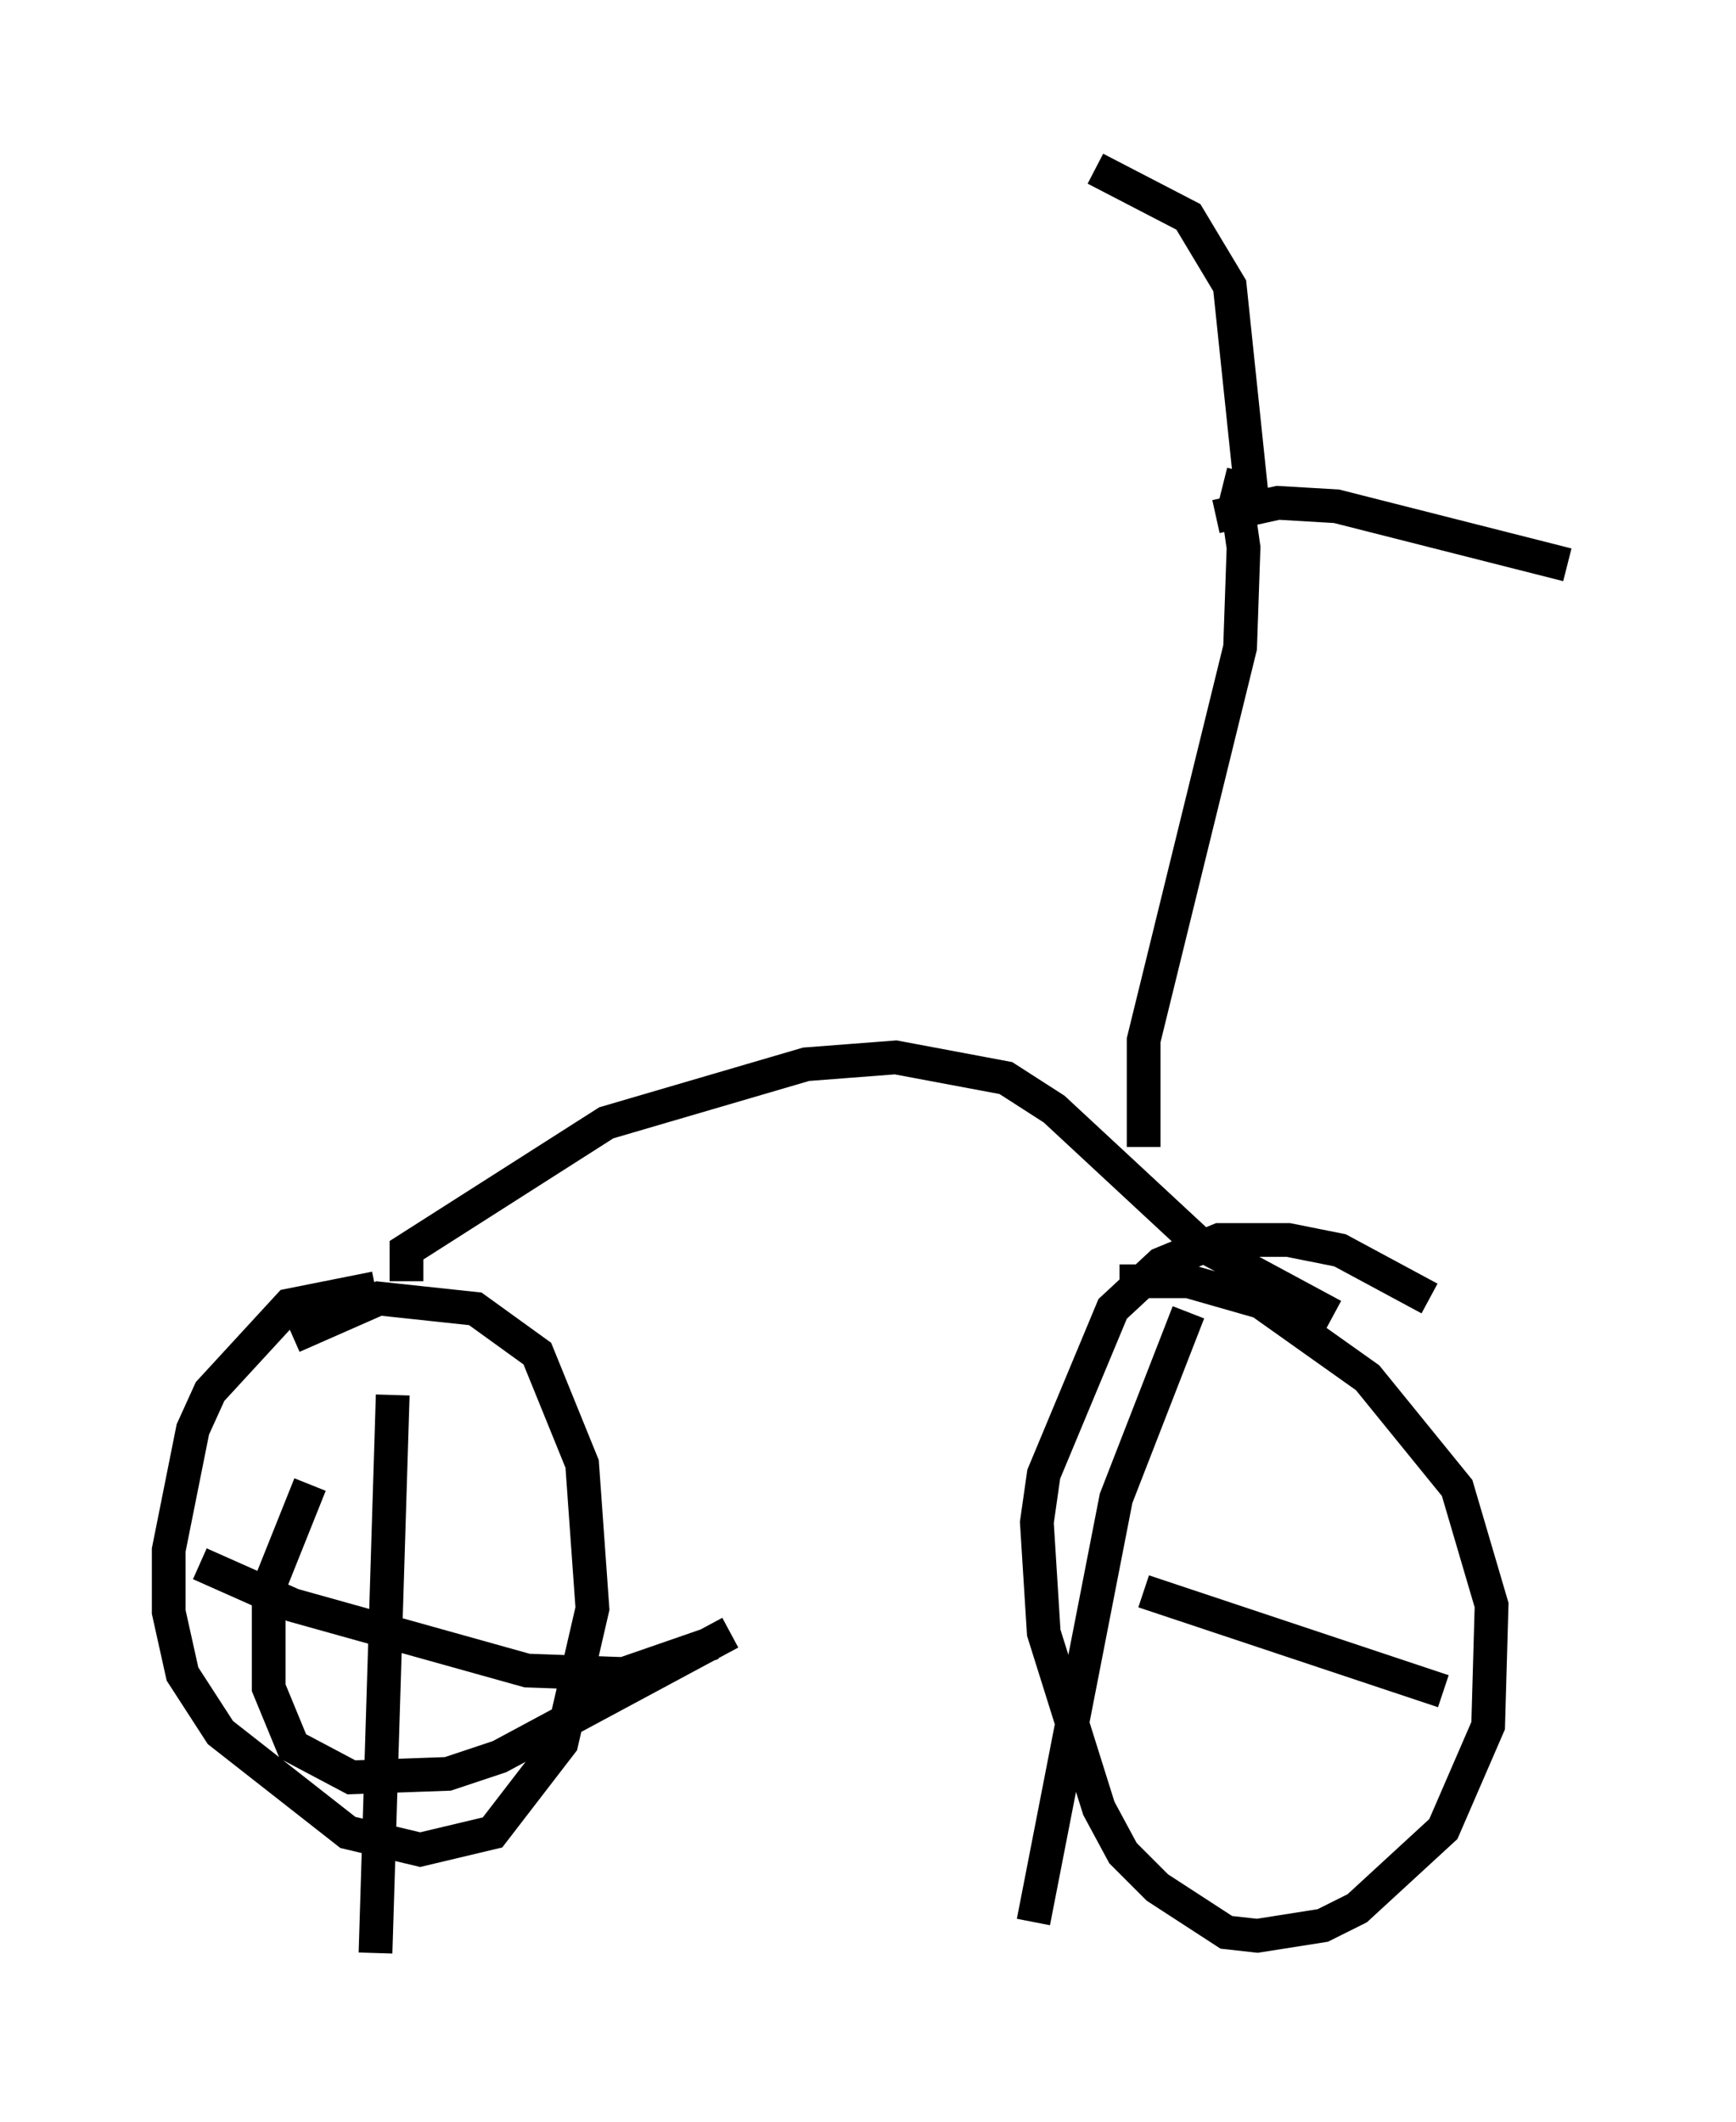<?xml version="1.0" encoding="utf-8" ?>
<svg baseProfile="full" height="62.88" version="1.1" width="51.446" xmlns="http://www.w3.org/2000/svg" xmlns:ev="http://www.w3.org/2001/xml-events" xmlns:xlink="http://www.w3.org/1999/xlink"><defs /><rect fill="white" height="62.88" width="51.446" x="0" y="0" /><path d="M13.473, 39.198 m-2.348, -1.021 l-2.552, 0.51 -2.348, 2.552 l-0.51, 1.123 -0.715, 3.573 l0.0, 1.838 0.408, 1.838 l1.123, 1.735 3.777, 2.96 l2.144, 0.51 2.144, -0.51 l2.042, -2.654 0.919, -3.981 l-0.306, -4.288 -1.327, -3.267 l-1.838, -1.327 -2.858, -0.306 l-2.552, 1.123 m33.688, -1.123 l-2.654, -1.429 -1.531, -0.306 l-2.042, 0.0 -1.735, 0.715 l-1.429, 1.327 -2.042, 4.9 l-0.204, 1.429 0.204, 3.267 l1.633, 5.206 0.715, 1.327 l1.021, 1.021 2.042, 1.327 l0.919, 0.102 1.94, -0.306 l1.021, -0.51 2.552, -2.348 l1.327, -3.063 0.102, -3.573 l-1.021, -3.471 -2.654, -3.267 l-3.165, -2.246 -2.144, -0.613 l-2.042, 0.0 m-21.131, 0.0 l0.0, -0.919 5.921, -3.777 l5.921, -1.735 2.654, -0.204 l3.267, 0.613 1.429, 0.919 l4.288, 3.981 3.981, 2.144 m-27.869, 2.348 l-0.51, 16.538 m-5.206, -11.536 l2.756, 1.225 6.942, 1.94 l2.858, 0.102 2.654, -0.919 m-11.944, -4.696 l-1.225, 3.063 0.0, 2.96 l0.715, 1.735 1.735, 0.919 l2.858, -0.102 1.531, -0.51 l6.84, -3.675 m13.577, -9.494 l-2.144, 5.513 -2.45, 12.556 m3.267, -9.8 l8.881, 2.96 m-8.881, -16.129 l0.0, -3.165 2.858, -11.638 l0.102, -2.96 -0.204, -1.429 l0.204, -0.817 m-0.817, 1.327 l1.838, -0.408 1.735, 0.102 l6.84, 1.735 m-9.29, -1.429 l-0.715, -6.84 -1.225, -2.042 l-2.756, -1.429 " fill="none" stroke="black" stroke-width="1" /></svg>